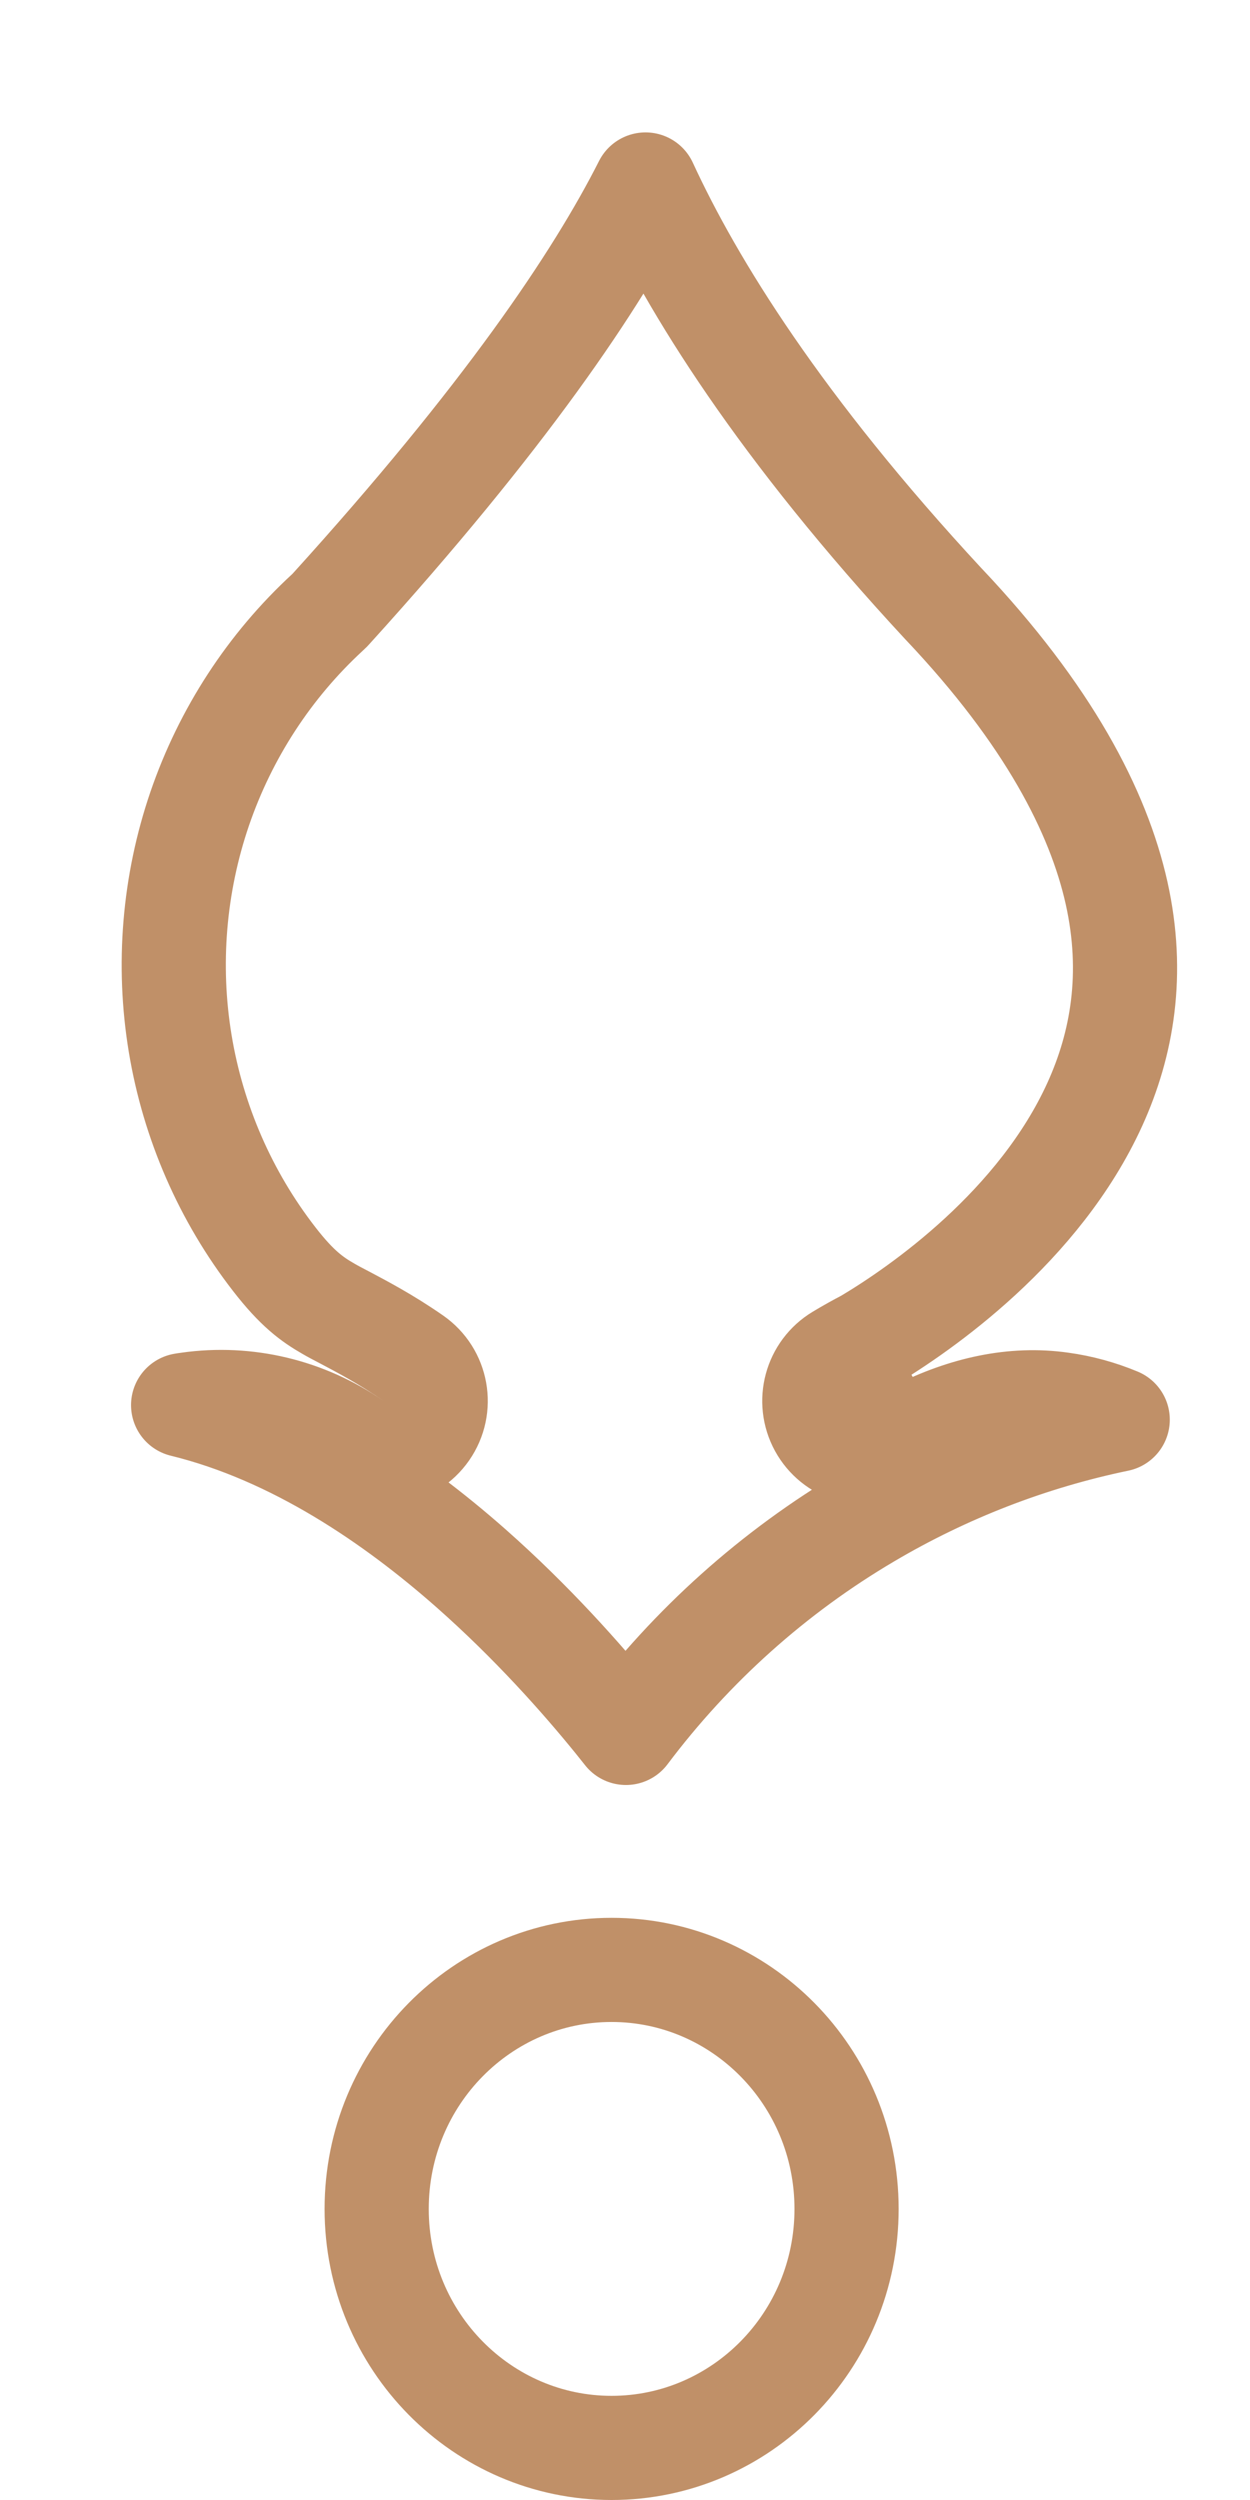 <svg width="12" height="24" viewBox="0 0 12 24" fill="none" xmlns="http://www.w3.org/2000/svg">
<path d="M6.197 1.771C5.728 2.698 4.838 4.014 3.177 5.846C3.167 5.857 3.157 5.868 3.145 5.878C2.587 6.392 2.165 7.04 1.917 7.764C1.67 8.487 1.605 9.263 1.73 10.019C1.855 10.774 2.166 11.486 2.632 12.087C2.851 12.37 2.996 12.474 3.153 12.564C3.194 12.588 3.245 12.615 3.305 12.646C3.473 12.735 3.708 12.858 3.968 13.039C4.195 13.197 4.251 13.508 4.093 13.735C3.935 13.962 3.623 14.018 3.397 13.86C2.933 13.537 2.367 13.402 1.811 13.481C1.793 13.483 1.776 13.486 1.758 13.489C2.833 13.752 3.79 14.41 4.522 15.056C5.105 15.571 5.583 16.109 5.914 16.517C5.947 16.558 5.979 16.598 6.009 16.636C6.639 15.798 7.427 15.091 8.331 14.558C9.078 14.117 9.888 13.804 10.73 13.629C10.557 13.557 10.376 13.507 10.188 13.481C9.731 13.416 9.264 13.519 8.807 13.75C8.73 13.795 8.667 13.83 8.621 13.855C8.597 13.868 8.578 13.878 8.564 13.885L8.548 13.893L8.543 13.896L8.541 13.897L8.54 13.897L8.54 13.897L8.54 13.897L8.54 13.897L8.318 13.449L8.54 13.897C8.299 14.017 8.008 13.925 7.879 13.69C7.75 13.454 7.83 13.159 8.06 13.021C8.146 12.969 8.234 12.92 8.324 12.873C8.844 12.563 9.977 11.775 10.511 10.6C10.773 10.023 10.892 9.349 10.719 8.572C10.544 7.789 10.064 6.862 9.062 5.802L9.062 5.802L9.058 5.798C7.488 4.104 6.647 2.747 6.197 1.771ZM5.871 18.911C4.632 18.911 3.616 19.932 3.616 21.206C3.616 22.479 4.632 23.5 5.871 23.5C7.11 23.5 8.127 22.479 8.127 21.206C8.127 19.932 7.11 18.911 5.871 18.911Z" stroke="#C09068" stroke-linejoin="round"/>
</svg>
